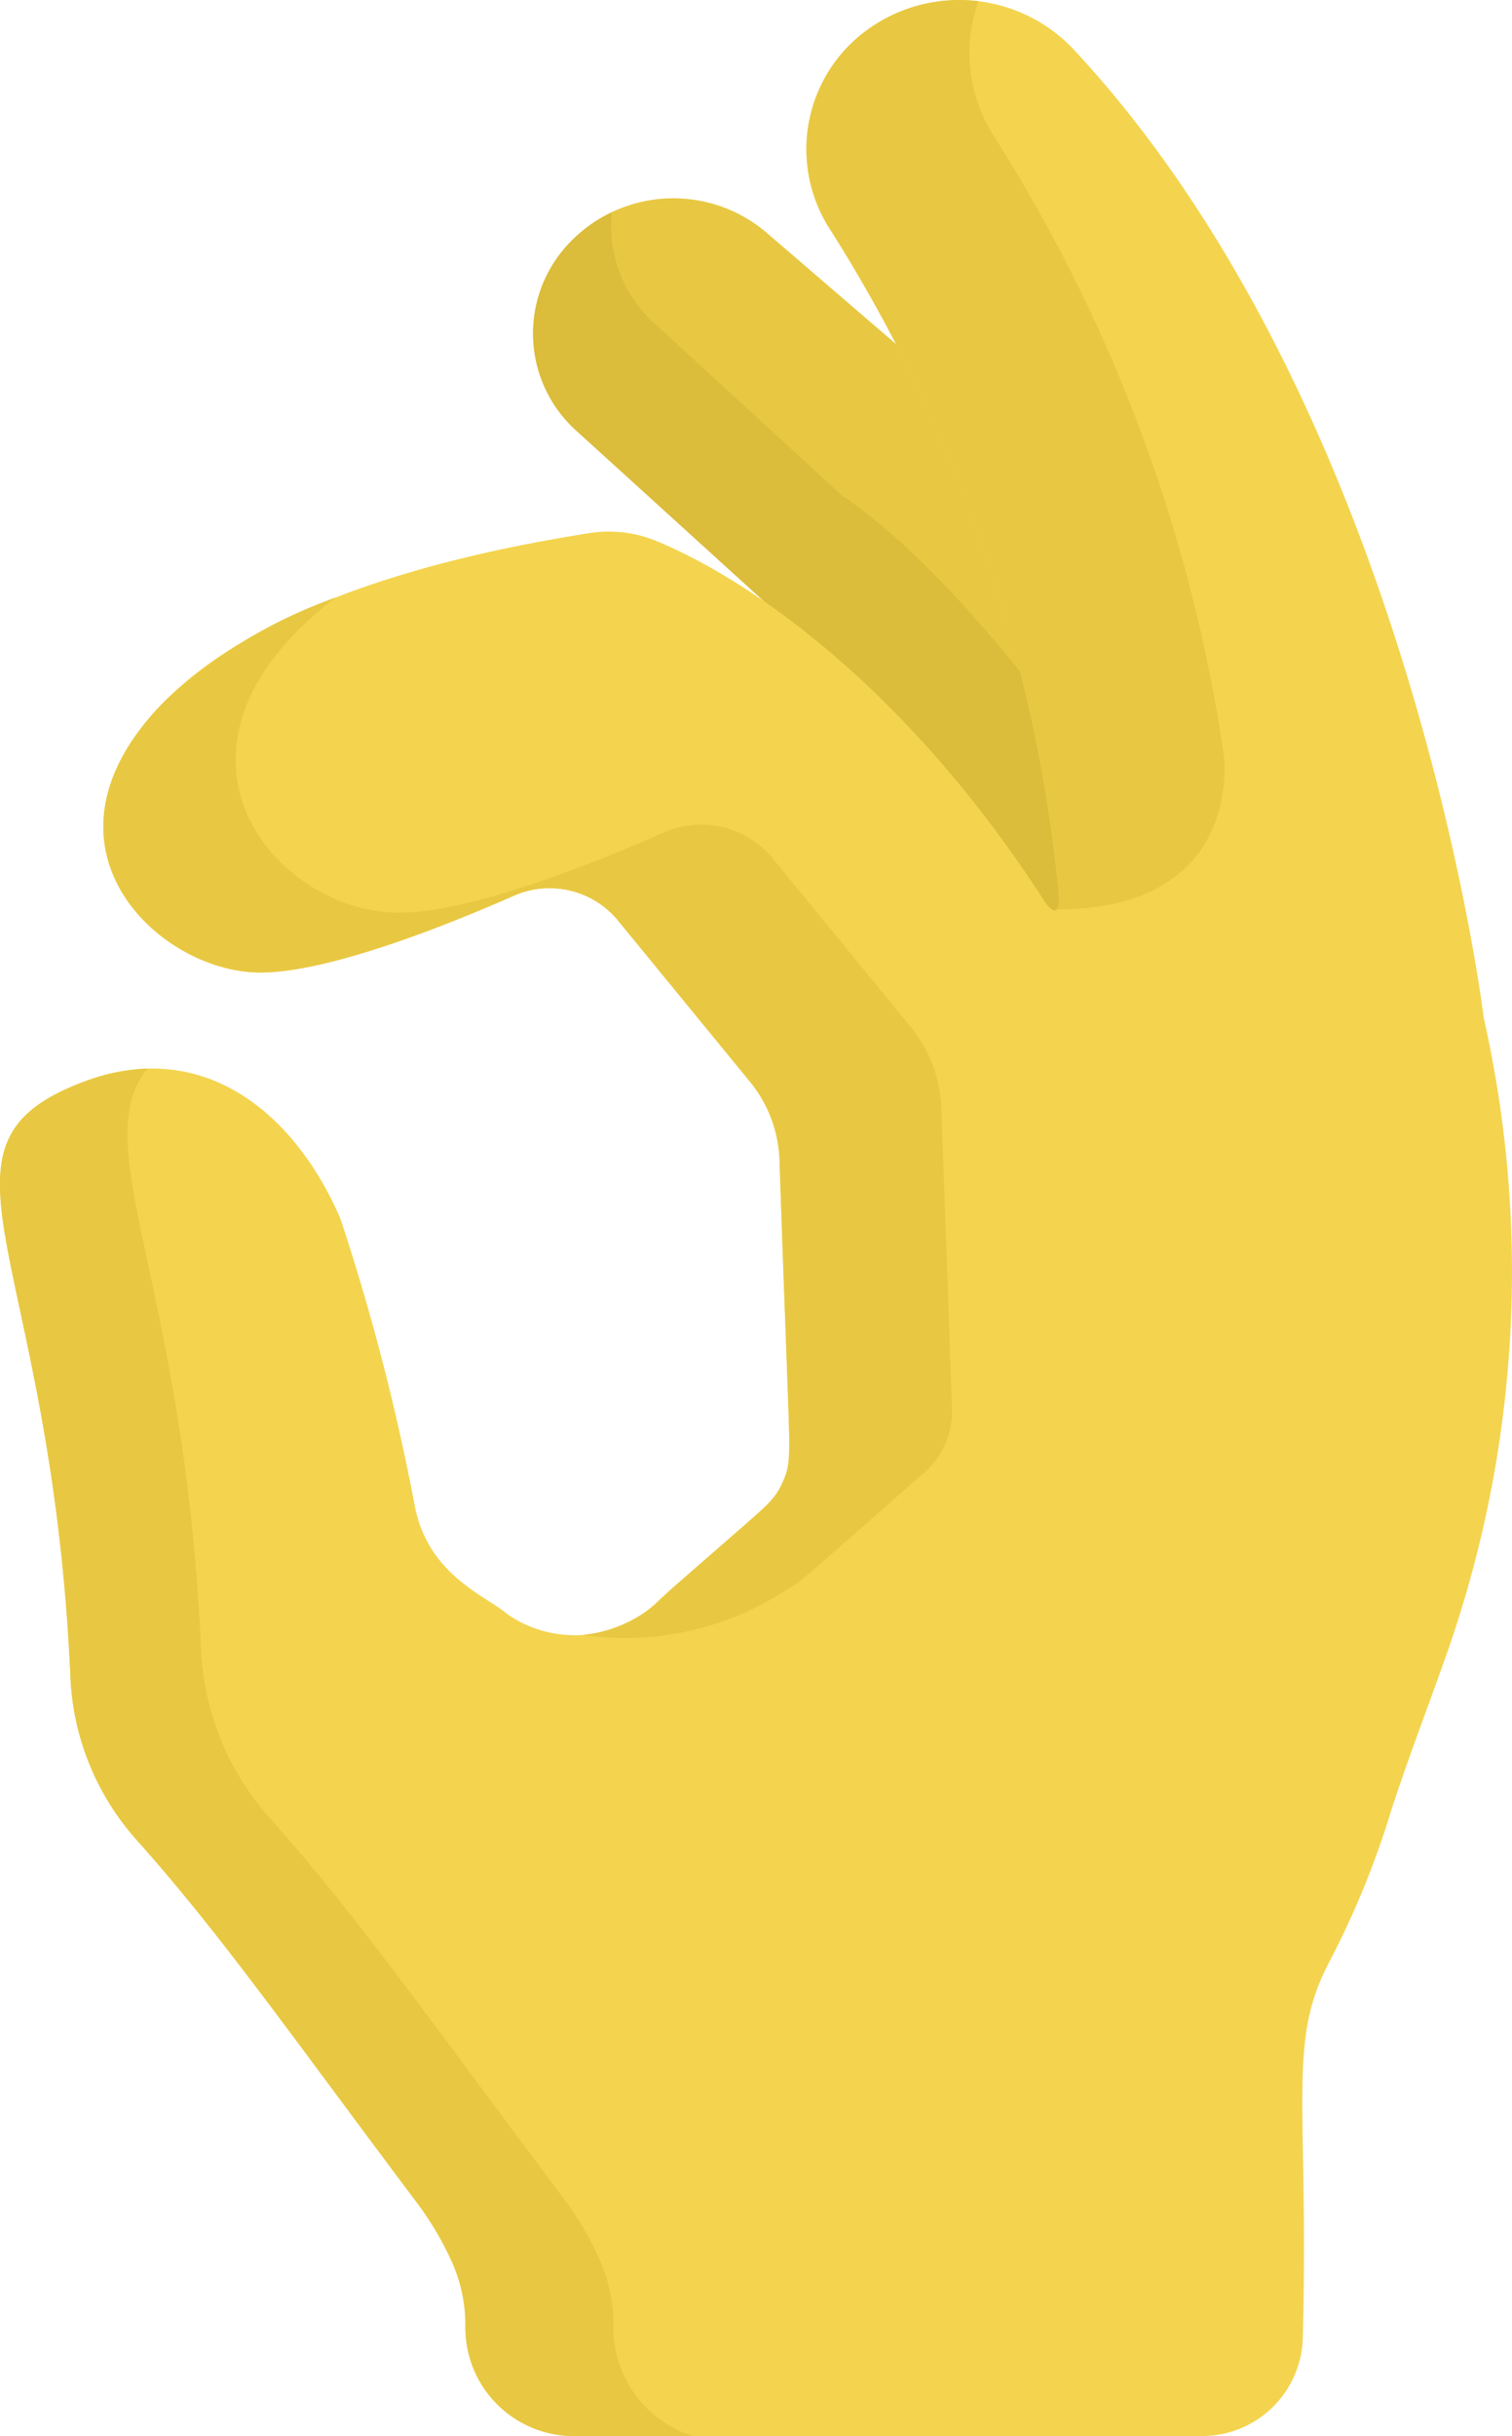 <svg xmlns="http://www.w3.org/2000/svg" width="84.811" height="136.584" viewBox="0 0 84.811 136.584"><path d="M211.536,54.688l10.564,9.6-.019.164c7.013,4.684,15.357,16.614,16.946,19.932l.055.115c-1-13.962-5.006-26.35-9.094-34.213l-7.746-6.662a8.047,8.047,0,0,0-11.287.8h0A7.332,7.332,0,0,0,211.536,54.688Z" transform="translate(-179.232 -30.568)" fill="#e8c842"/><path d="M226.466,60.493l-10.555-9.685a7.321,7.321,0,0,1-2.357-6.2,8.014,8.014,0,0,0-2.6,1.963h0a7.331,7.331,0,0,0,.58,10.259l10.564,9.6-.019.164c7.013,4.684,15.357,16.614,16.946,19.932l.055.115a97.855,97.855,0,0,0-2.54-16.158C233.469,66.644,229.817,62.732,226.466,60.493Z" transform="translate(-179.233 -32.705)" fill="#dbbc3b"/><path d="M180.265,57.076S176.184,23.123,157.3,2.813a8.8,8.8,0,0,0-11.685-1.081h0a8.264,8.264,0,0,0-2.031,11.1,84.86,84.86,0,0,1,12.85,37.32c.076,1.788-.819.36-.819.36l0,0c-7.643-11.848-16.326-17.925-21.757-20.18a7.04,7.04,0,0,0-3.83-.432c-4.595.745-17.267,2.93-23.682,9.345-8.078,8.078-.441,15.281,5.292,15.281,3.789,0,10.275-2.568,14.238-4.31a4.963,4.963,0,0,1,5.835,1.4l7.4,9.032a7.329,7.329,0,0,1,1.655,4.386l.57,16.109a4.376,4.376,0,0,1-1.492,3.448l-5.761,5.041a6.649,6.649,0,0,1-8.589.868c-1.167-1.022-4.442-2.166-5.189-6.068a125.549,125.549,0,0,0-4.177-16.12c-2.663-6.135-7.839-10.089-14.306-7.692C92.176,64.2,99.929,70,100.992,94.029a14.637,14.637,0,0,0,3.705,9.123c4.735,5.308,8.3,10.449,15.789,20.427a17.184,17.184,0,0,1,1.913,3.262h0a8.623,8.623,0,0,1,.747,3.662,6.081,6.081,0,0,0,6.081,6.081h35.232a5.661,5.661,0,0,0,5.661-5.661c.327-13.316-.9-16.443,1.515-20.991a48.84,48.84,0,0,0,3.371-8.2c.894-2.827,2.067-5.833,3.229-9.14A64.58,64.58,0,0,0,180.265,57.076Z" transform="translate(-97.039 0)" fill="#f4d44e"/><g transform="translate(0 0.001)"><path d="M131.449,295.2a9.006,9.006,0,0,0-.78-3.825h0a17.954,17.954,0,0,0-2-3.406c-7.824-10.42-11.544-15.788-16.489-21.332a15.285,15.285,0,0,1-3.869-9.527c-.908-20.512-6.479-28.3-2.988-32.5a10.878,10.878,0,0,0-3.507.706c-9.641,3.573-1.889,9.374-.826,33.405a14.637,14.637,0,0,0,3.705,9.123c4.735,5.308,8.3,10.449,15.789,20.427a17.185,17.185,0,0,1,1.913,3.262h0a8.623,8.623,0,0,1,.747,3.662,6.081,6.081,0,0,0,6.081,6.081h6.706A6.355,6.355,0,0,1,131.449,295.2Z" transform="translate(-97.039 -164.694)" fill="#e8c842"/><path d="M165.772,154.23a7.655,7.655,0,0,0-1.728-4.58l-7.727-9.432a5.183,5.183,0,0,0-6.094-1.464c-4.138,1.819-10.912,4.5-14.868,4.5-7.033,0-14.662-9.193-3.555-17.67a27.639,27.639,0,0,0-9.529,5.745c-8.078,8.078-.441,15.281,5.292,15.281,3.789,0,10.275-2.568,14.238-4.31a4.963,4.963,0,0,1,5.835,1.4l7.4,9.032a7.329,7.329,0,0,1,1.655,4.386c.547,16.735.808,16.686.17,18.087-.542,1.18-.9,1.288-6.319,6.044h0a7.564,7.564,0,0,1-4.88,2.5v0a16.521,16.521,0,0,0,11.483-2.569c.733-.406-.041.229,7.666-6.531a4.569,4.569,0,0,0,1.557-3.6Z" transform="translate(-112.968 -92.084)" fill="#e8c842"/><path d="M290.014,42.353a88.615,88.615,0,0,0-12.9-34.719,8.614,8.614,0,0,1-.864-7.561,8.76,8.76,0,0,0-6.313,1.662h0a8.264,8.264,0,0,0-2.031,11.1,84.993,84.993,0,0,1,12.85,37.32,1.372,1.372,0,0,1-.118.84C291.2,51,290.014,42.353,290.014,42.353Z" transform="translate(-221.366 -0.006)" fill="#e8c842"/></g></svg>